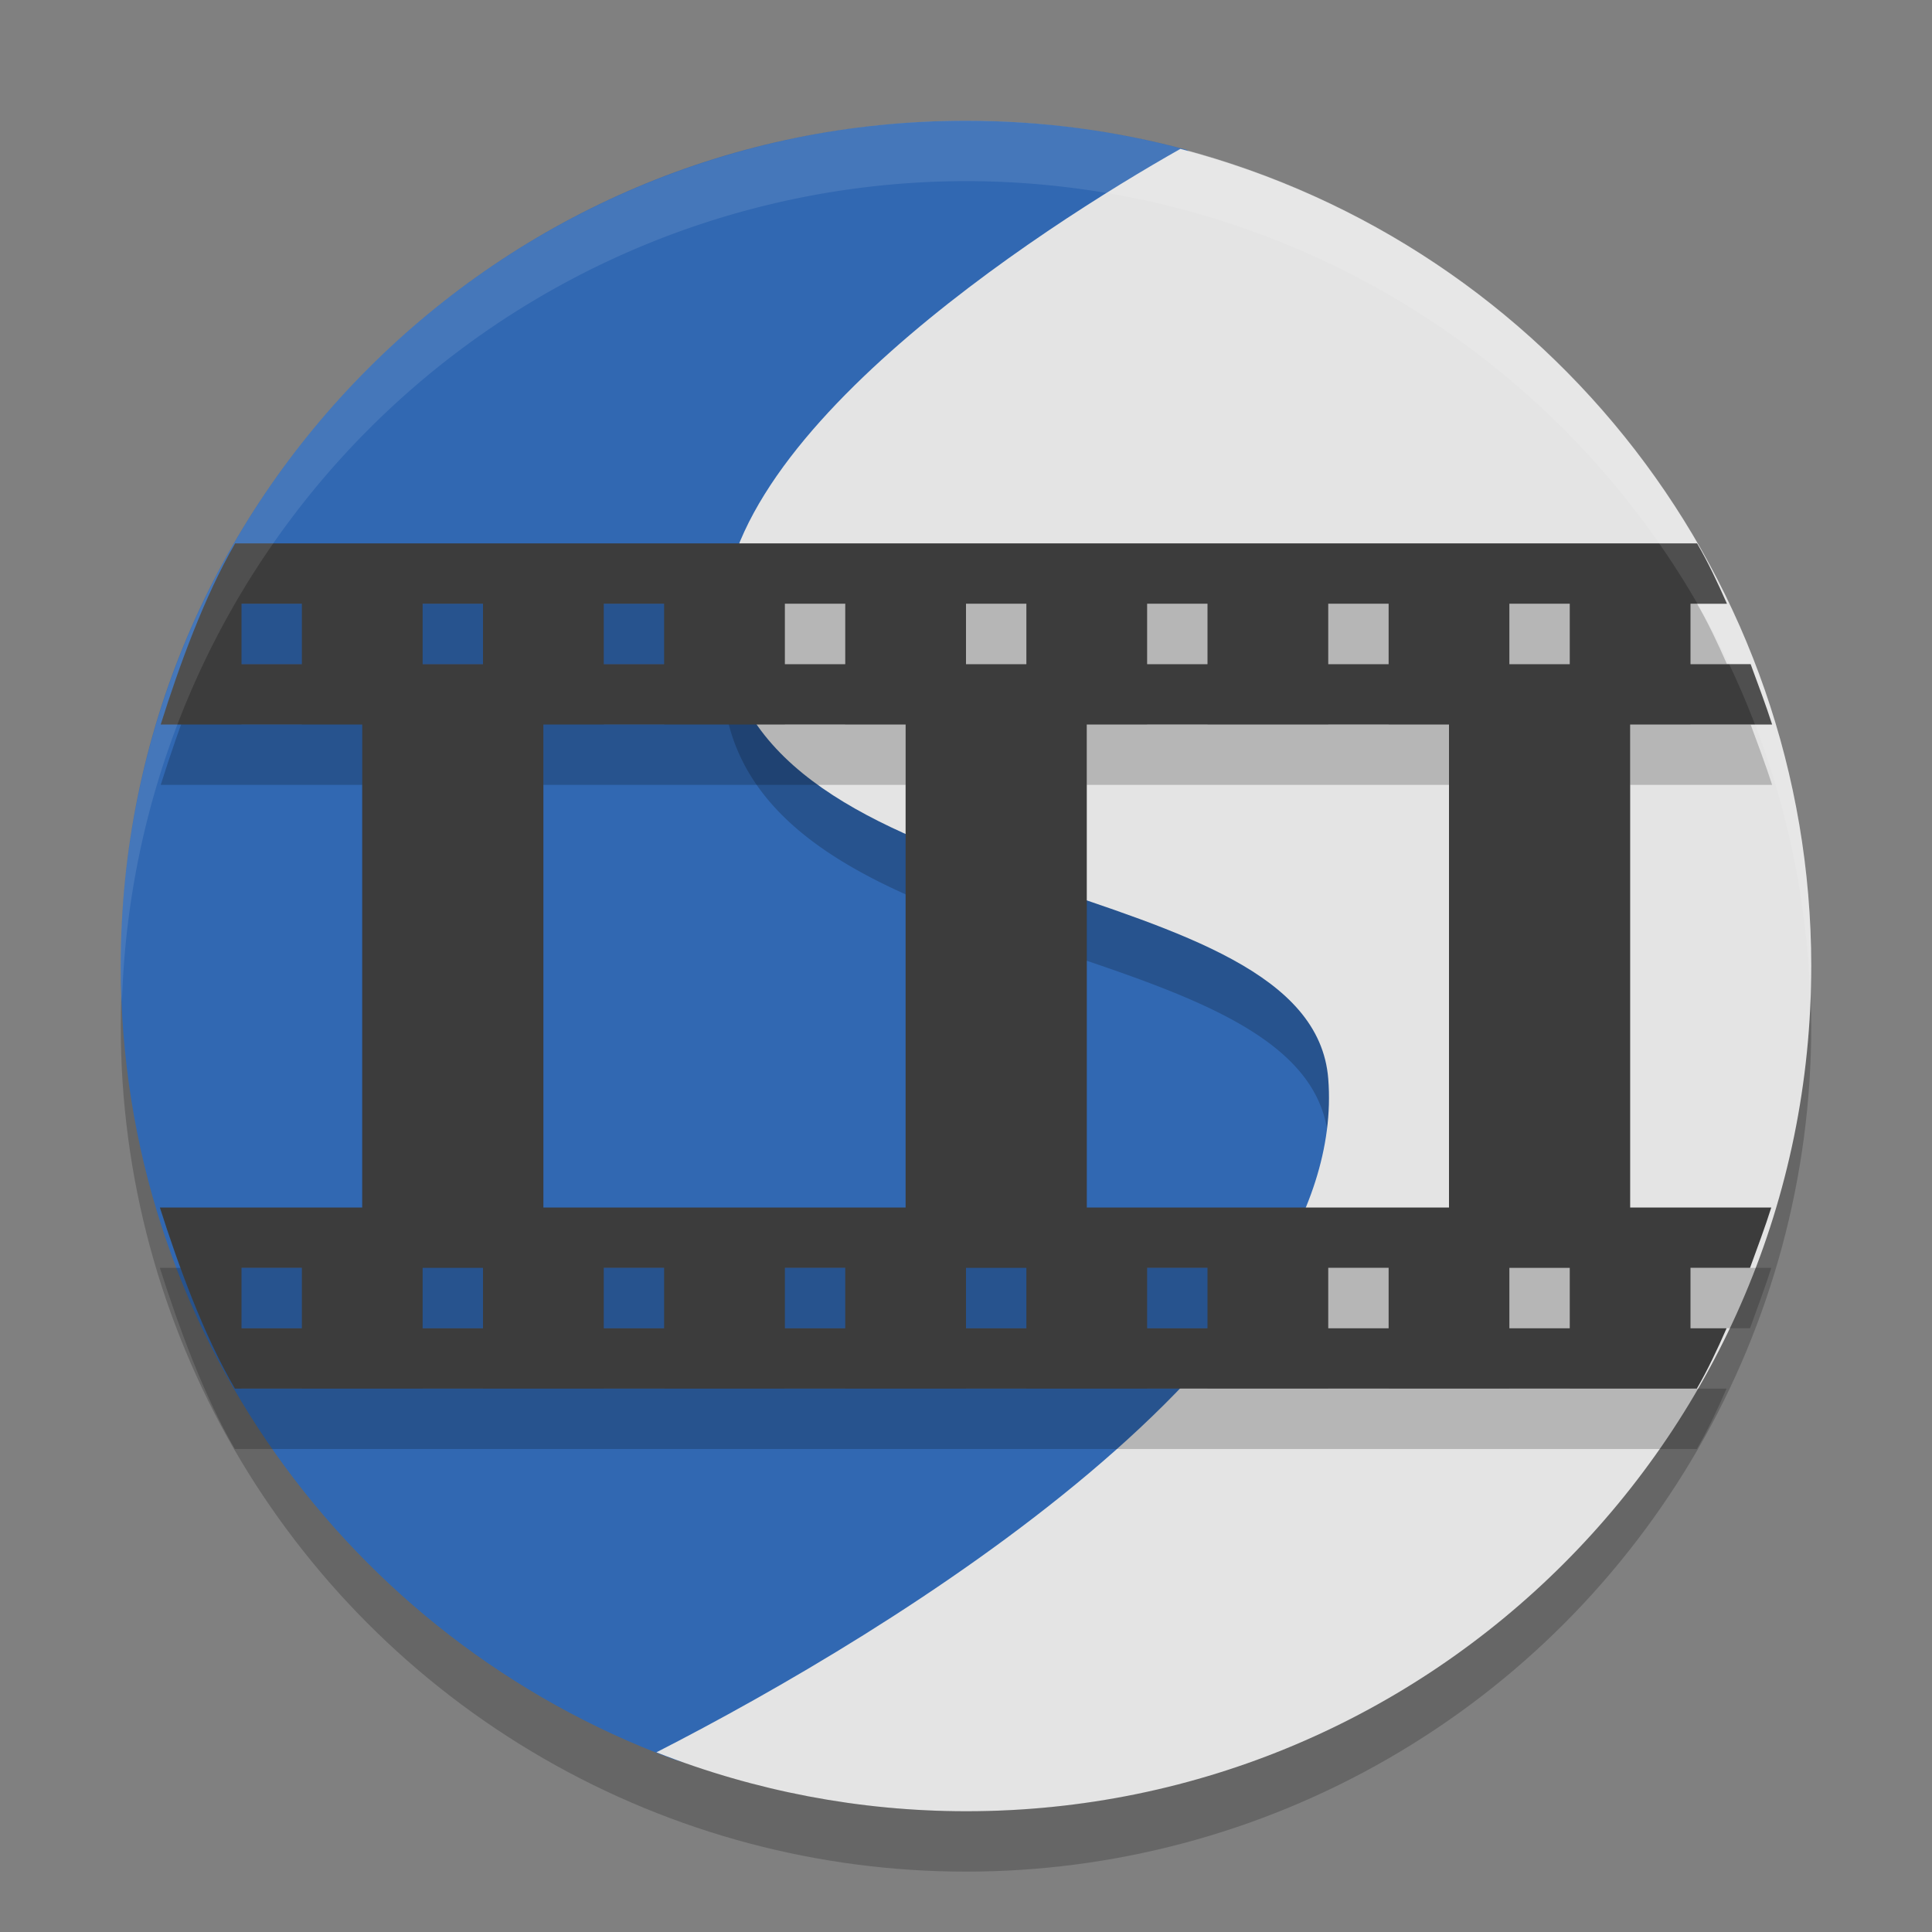 <svg xmlns="http://www.w3.org/2000/svg" width="32" height="32" version="1.1"><rect width="100%" height="100%" fill="#808080" stroke="none"/><defs>
<linearGradient id="ucPurpleBlue" x1="0%" y1="0%" x2="100%" y2="100%">
  <stop offset="0%" style="stop-color:#B794F4;stop-opacity:1"/>
  <stop offset="100%" style="stop-color:#4299E1;stop-opacity:1"/>
</linearGradient>
</defs>
 <circle style="opacity:0.2" cx="16" cy="17" r="14"/>
 <path style="opacity:0.2;fill:#ffffff" d="M 16,2 A 14,14 0 0 0 2.099,14.496 14,13.3 0 0 1 16,2.7 14,13.3 0 0 1 29.945,14.913 14,14 0 0 0 16,2 Z M 29.945,14.913 A 14,14 0 0 1 30,16 14,13.3 0 0 0 29.945,14.913 Z M 2.099,14.496 A 14,13.3 0 0 0 2.065,14.771 14,14 0 0 1 2.099,14.496 Z M 2.065,14.771 A 14,14 0 0 0 2,16 14,13.3 0 0 1 2.065,14.771 Z"/>
 <path style="fill:#3168b2" d="M 16,2 C 8.268,2 2,8.268 2,16 c 0,6.019 3.798,11.151 9.128,13.129 1.517,0.563 2.932,-1.657 4.645,-1.657 7.732,0 12.943,-3.664 12.943,-11.396 0,-6.236 -3.021,-10.124 -8.655,-11.935 C 19.85,4.073 19.863,2.538 19.648,2.48 18.485,2.167 17.262,2 16,2 Z"/>
 <path style="opacity:0.2" d="M 19.551 3.467 C 17.29 4.744 11.533 8.415 12 11.648 C 12.647 16.123 21.724 15.366 22 18.867 C 22.326 23.013 16.086 27.186 12.01 29.412 A 14 14 0 0 0 16 30 A 14 14 0 0 0 29.977 16.461 C 29.737 10.328 25.529 5.034 19.551 3.467 z"/>
 <path style="fill:#e4e4e4" d="M 19.551,2.466 C 17.29,3.744 11.533,7.415 12,10.649 c 0.647,4.474 9.724,3.717 10,7.219 0.358,4.546 -7.213,9.154 -11.128,11.156 C 12.505,29.668 14.244,29.999 16,30 23.732,30 30,23.732 30,16 29.996,9.639 25.704,4.08 19.551,2.466 Z"/>
 <path style="opacity:0.2" d="M 3.895,10 C 3.382,10.885 2.97,12.024 2.662,13 L 6,13 6,21 2.648,21 c 0.311,0.976 0.727,2.115 1.242,3 l 0.91,0 2.799,0 7,0 2.801,0 7,0 2.799,0 0.906,0 c 0.178,-0.307 0.339,-0.649 0.492,-1 L 28,23 l 0,-1 0.986,0 c 0.122,-0.338 0.251,-0.682 0.352,-1 L 27,21 l 0,-8 2.352,0 C 29.25,12.682 29.12,12.338 28.996,12 L 28,12 l 0,-1 0.604,0 C 28.449,10.649 28.288,10.307 28.109,10 L 3.895,10 Z M 4,11 l 1,0 0,1 -1,0 0,-1 z m 3,0 1,0 0,1 -1,0 0,-1 z m 3,0 1,0 0,1 -1,0 0,-1 z m 3,0 1,0 0,1 -1,0 0,-1 z m 3,0 1,0 0,1 -1,0 0,-1 z m 3,0 1,0 0,1 -1,0 0,-1 z m 3,0 1,0 0,1 -1,0 0,-1 z m 3,0 1,0 0,1 -1,0 0,-1 z m -16,2 6,0 0,8 -6,0 0,-8 z m 9,0 6,0 0,8 -6,0 0,-8 z m -14,9 1,0 0,1 -1,0 0,-1 z m 3,0 1,0 0,1 -1,0 0,-1 z m 3,0 1,0 0,1 -1,0 0,-1 z m 3,0 1,0 0,1 -1,0 0,-1 z m 3,0 1,0 0,1 -1,0 0,-1 z m 3,0 1,0 0,1 -1,0 0,-1 z m 3,0 1,0 0,1 -1,0 0,-1 z m 3,0 1,0 0,1 -1,0 0,-1 z"/>
 <path style="fill:#3c3c3c" d="M 3.895 9 C 3.382 9.885 2.97 11.024 2.662 12 L 6 12 L 6 20 L 2.648 20 C 2.959 20.976 3.375 22.115 3.891 23 L 4.801 23 L 7.6 23 L 14.6 23 L 17.4 23 L 24.4 23 L 27.199 23 L 28.105 23 C 28.283 22.693 28.444 22.351 28.598 22 L 28 22 L 28 21 L 28.986 21 C 29.109 20.662 29.238 20.318 29.338 20 L 27 20 L 27 12 L 29.352 12 C 29.25 11.682 29.12 11.338 28.996 11 L 28 11 L 28 10 L 28.604 10 C 28.449 9.649 28.288 9.307 28.109 9 L 3.895 9 z M 4 10 L 5 10 L 5 11 L 4 11 L 4 10 z M 7 10 L 8 10 L 8 11 L 7 11 L 7 10 z M 10 10 L 11 10 L 11 11 L 10 11 L 10 10 z M 13 10 L 14 10 L 14 11 L 13 11 L 13 10 z M 16 10 L 17 10 L 17 11 L 16 11 L 16 10 z M 19 10 L 20 10 L 20 11 L 19 11 L 19 10 z M 22 10 L 23 10 L 23 11 L 22 11 L 22 10 z M 25 10 L 26 10 L 26 11 L 25 11 L 25 10 z M 9 12 L 15 12 L 15 20 L 9 20 L 9 12 z M 18 12 L 24 12 L 24 20 L 18 20 L 18 12 z M 4 21 L 5 21 L 5 22 L 4 22 L 4 21 z M 7 21 L 8 21 L 8 22 L 7 22 L 7 21 z M 10 21 L 11 21 L 11 22 L 10 22 L 10 21 z M 13 21 L 14 21 L 14 22 L 13 22 L 13 21 z M 16 21 L 17 21 L 17 22 L 16 22 L 16 21 z M 19 21 L 20 21 L 20 22 L 19 22 L 19 21 z M 22 21 L 23 21 L 23 22 L 22 22 L 22 21 z M 25 21 L 26 21 L 26 22 L 25 22 L 25 21 z"/>
 <path style="opacity:0.1;fill:#ffffff" d="M 16 2 A 14 14 0 0 0 2 16 A 14 14 0 0 0 2.021 16.586 A 14 14 0 0 1 16 3 A 14 14 0 0 1 29.979 16.414 A 14 14 0 0 0 30 16 A 14 14 0 0 0 16 2 z"/>
</svg>
